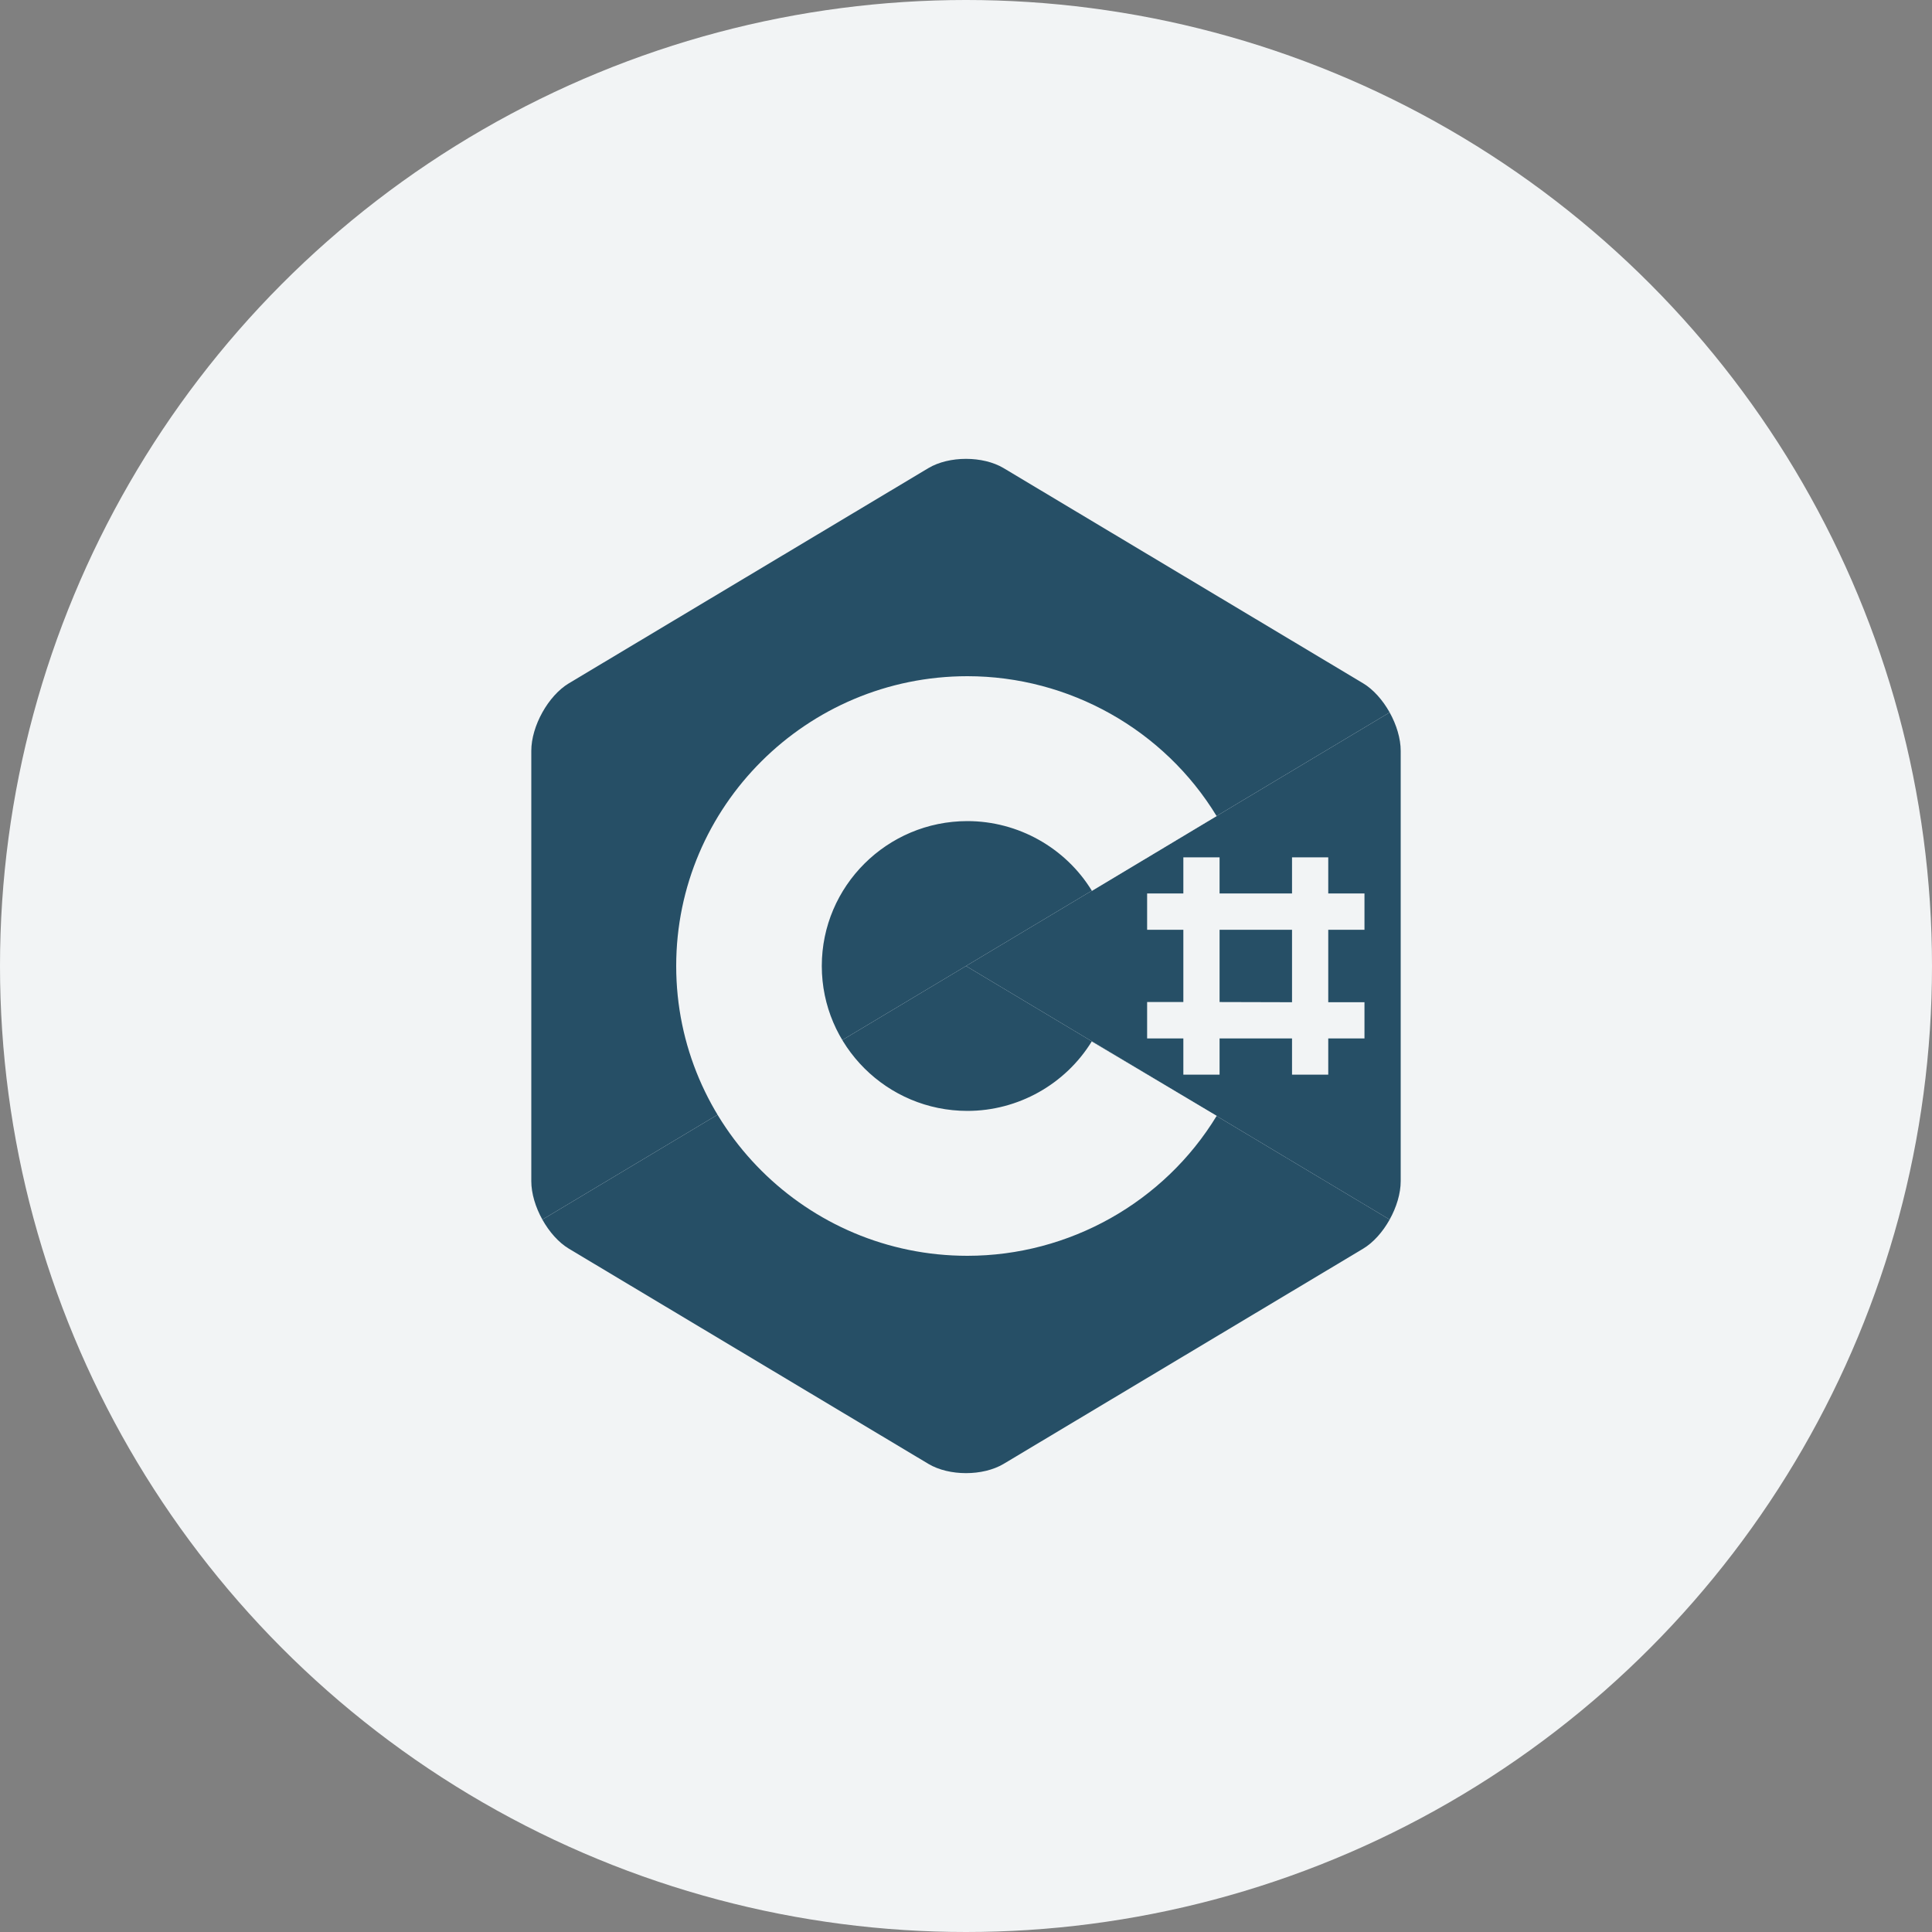<svg width="100" height="100" viewBox="0 0 100 100" fill="none" xmlns="http://www.w3.org/2000/svg">
<rect x="0" y="0" width="100" height="100" fill="#808080" stroke="none"/>
<circle cx="50" cy="50" r="50" fill="#F2F4F5"/>
<path d="M71.927 63.125C72.281 62.491 72.5 61.776 72.5 61.135V38.865C72.5 38.224 72.281 37.509 71.928 36.875L50 50L71.927 63.125Z" fill="#264F66"/>
<path d="M51.949 75.769L70.552 64.634C71.088 64.313 71.575 63.759 71.928 63.125L50 50L28.073 63.125C28.426 63.759 28.913 64.313 29.449 64.634L48.052 75.769C49.123 76.41 50.877 76.41 51.949 75.769Z" fill="#264F66"/>
<path d="M71.928 36.875C71.574 36.241 71.087 35.687 70.552 35.366L51.949 24.231C50.877 23.59 49.123 23.59 48.051 24.231L29.448 35.366C28.377 36.007 27.5 37.582 27.5 38.865V61.135C27.5 61.776 27.719 62.491 28.073 63.125L50 50L71.928 36.875Z" fill="#264F66"/>
<path d="M50.072 65C41.761 65 35 58.271 35 50C35 41.729 41.761 35 50.072 35C55.336 35 60.252 37.767 62.973 42.241L56.519 46.112C55.155 43.88 52.7 42.5 50.072 42.5C45.917 42.5 42.536 45.864 42.536 50C42.536 54.135 45.917 57.5 50.072 57.5C52.693 57.5 55.141 56.128 56.508 53.906L62.976 57.755C60.255 62.231 55.338 65 50.072 65Z" fill="#F2F4F5"/>
<path fill-rule="evenodd" clip-rule="evenodd" d="M66.875 44.375V46.245H63.125V44.375H61.25V46.245H59.375V48.125H61.25V51.865H59.375V53.75H61.25V55.625H63.125L63.125 53.75H66.875V55.625H68.75V53.75H70.625V51.875H68.75V48.125H70.625V46.245H68.75V44.375H66.875ZM66.875 51.875V48.125H63.125V51.865L66.875 51.875Z" fill="#F2F4F5"/>
</svg>
